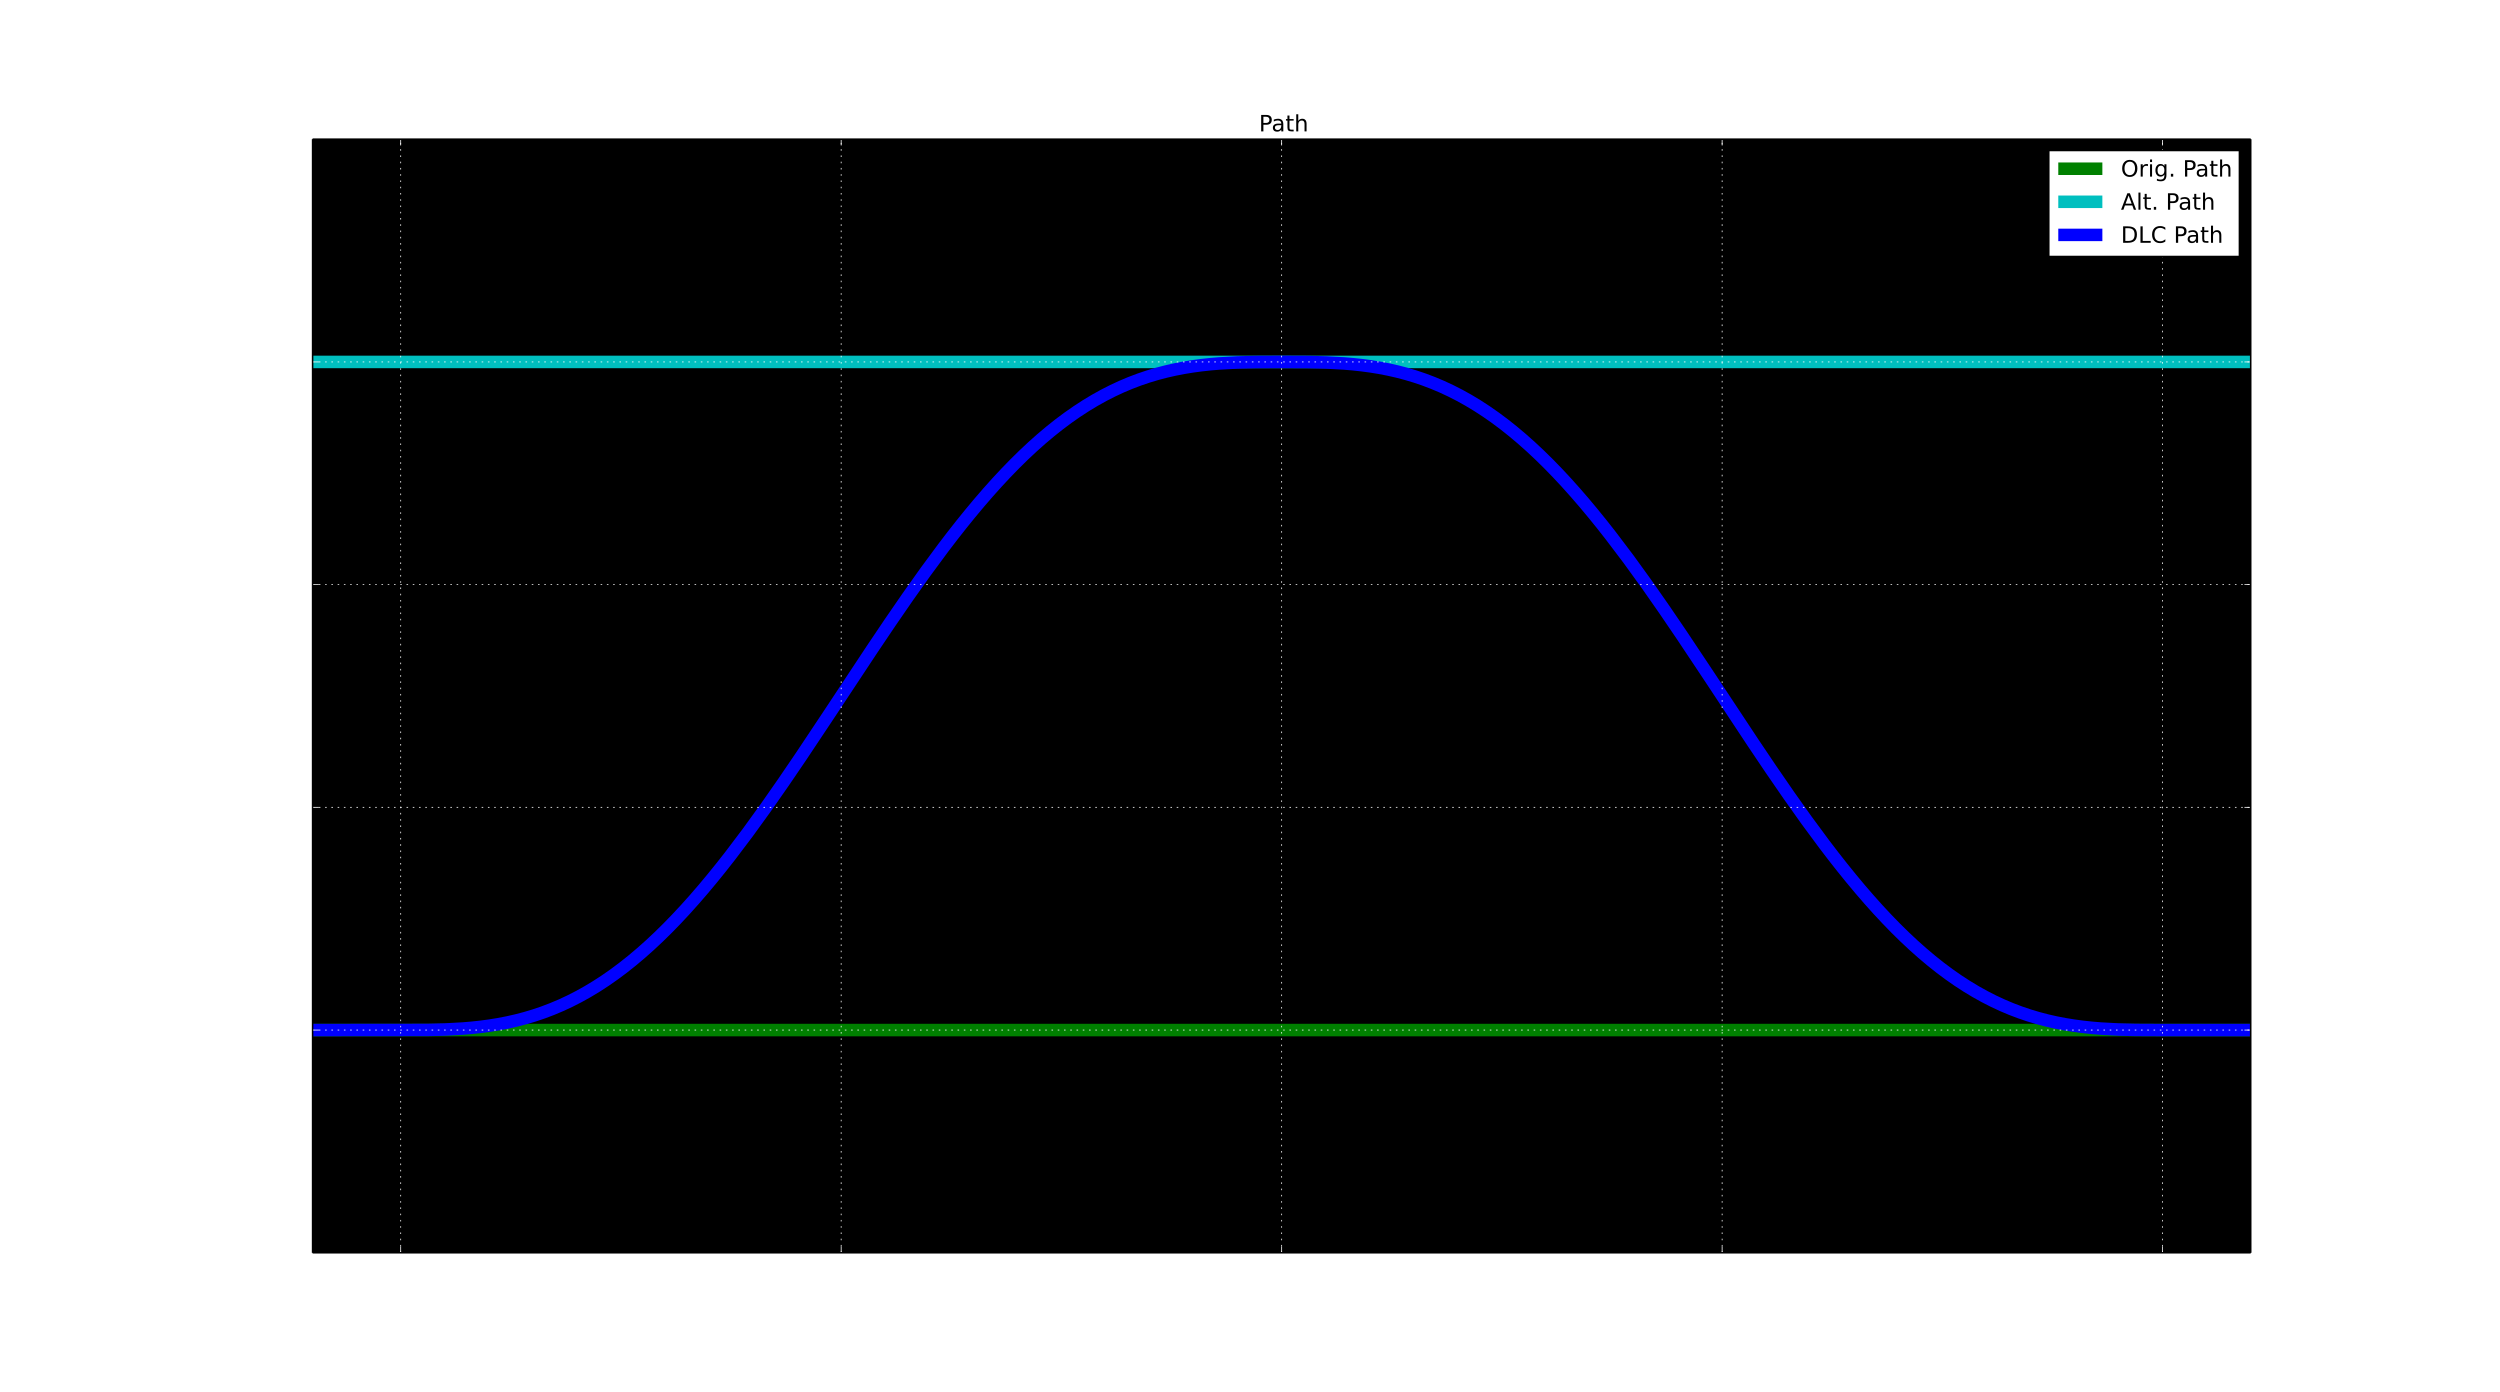 <?xml version="1.0" encoding="utf-8" standalone="no"?>
<!DOCTYPE svg PUBLIC "-//W3C//DTD SVG 1.1//EN"
  "http://www.w3.org/Graphics/SVG/1.1/DTD/svg11.dtd">
<!-- Created with matplotlib (http://matplotlib.org/) -->
<svg height="889pt" version="1.1" viewBox="0 0 1597 889" width="1597pt" xmlns="http://www.w3.org/2000/svg" xmlns:xlink="http://www.w3.org/1999/xlink">
 <defs>
  <style type="text/css">
*{stroke-linecap:butt;stroke-linejoin:round;}
  </style>
 </defs>
 <g id="figure_1">
  <g id="patch_1">
   <path d="
M0 889.2
L1597.5 889.2
L1597.5 0
L0 0
z
" style="fill:#ffffff;"/>
  </g>
  <g id="axes_1">
   <g id="patch_2">
    <path d="
M199.688 800.28
L1437.75 800.28
L1437.75 88.92
L199.688 88.92
z
"/>
   </g>
   <g id="line2d_1">
    <path clip-path="url(#p99fd2e4cd5)" d="
M199.119 658.008
L1438.32 658.008
L1438.32 658.008" style="fill:none;stroke:#008000;stroke-linecap:square;stroke-width:8;"/>
   </g>
   <g id="line2d_2">
    <path clip-path="url(#p99fd2e4cd5)" d="
M199.119 231.192
L1438.32 231.192
L1438.32 231.192" style="fill:none;stroke:#00bfbf;stroke-linecap:square;stroke-width:8;"/>
   </g>
   <g id="line2d_3">
    <path clip-path="url(#p99fd2e4cd5)" d="
M199.119 658.008
L273.016 657.93
L284.385 657.648
L295.754 657.025
L301.438 656.545
L307.123 655.932
L312.807 655.171
L318.491 654.248
L324.176 653.15
L329.86 651.862
L335.545 650.374
L341.229 648.673
L346.913 646.749
L352.598 644.593
L358.282 642.196
L363.967 639.55
L369.651 636.649
L375.335 633.486
L381.02 630.058
L386.704 626.36
L392.389 622.39
L398.073 618.148
L403.757 613.631
L409.442 608.842
L415.126 603.782
L420.811 598.455
L426.495 592.864
L432.179 587.014
L437.864 580.912
L443.548 574.565
L449.233 567.981
L454.917 561.169
L460.601 554.14
L466.286 546.904
L477.655 531.86
L489.024 516.14
L500.392 499.858
L511.761 483.139
L528.814 457.524
L557.236 414.545
L568.605 397.655
L579.974 381.138
L591.343 365.123
L602.712 349.727
L608.396 342.296
L614.08 335.06
L619.765 328.031
L625.449 321.219
L631.134 314.635
L636.818 308.288
L642.502 302.186
L648.187 296.336
L653.871 290.745
L659.556 285.418
L665.24 280.358
L670.924 275.569
L676.609 271.052
L682.293 266.81
L687.978 262.84
L693.662 259.142
L699.346 255.714
L705.031 252.551
L710.715 249.65
L716.4 247.004
L722.084 244.607
L727.768 242.451
L733.453 240.527
L739.137 238.826
L744.822 237.338
L750.506 236.05
L756.19 234.952
L761.875 234.029
L767.559 233.268
L773.244 232.655
L778.928 232.175
L790.297 231.552
L801.666 231.27
L818.719 231.192
L835.772 231.27
L847.141 231.552
L858.51 232.175
L864.194 232.655
L869.878 233.268
L875.563 234.029
L881.247 234.952
L886.932 236.05
L892.616 237.338
L898.3 238.826
L903.985 240.527
L909.669 242.451
L915.354 244.607
L921.038 247.004
L926.722 249.65
L932.407 252.551
L938.091 255.714
L943.776 259.142
L949.46 262.84
L955.144 266.81
L960.829 271.052
L966.513 275.569
L972.198 280.358
L977.882 285.418
L983.566 290.745
L989.251 296.336
L994.935 302.186
L1000.62 308.288
L1006.3 314.635
L1011.99 321.219
L1017.67 328.031
L1023.36 335.06
L1029.04 342.296
L1040.41 357.34
L1051.78 373.06
L1063.15 389.342
L1074.52 406.061
L1091.57 431.676
L1119.99 474.655
L1131.36 491.545
L1142.73 508.062
L1154.1 524.077
L1165.47 539.473
L1171.15 546.904
L1176.84 554.14
L1182.52 561.169
L1188.2 567.981
L1193.89 574.565
L1199.57 580.912
L1205.26 587.014
L1210.94 592.864
L1216.63 598.455
L1222.31 603.782
L1228 608.842
L1233.68 613.631
L1239.36 618.148
L1245.05 622.39
L1250.73 626.36
L1256.42 630.058
L1262.1 633.486
L1267.79 636.649
L1273.47 639.55
L1279.16 642.196
L1284.84 644.593
L1290.52 646.749
L1296.21 648.673
L1301.89 650.374
L1307.58 651.862
L1313.26 653.15
L1318.95 654.248
L1324.63 655.171
L1330.31 655.932
L1336 656.545
L1341.68 657.025
L1353.05 657.648
L1364.42 657.93
L1381.47 658.008
L1438.32 658.008
L1438.32 658.008" style="fill:none;stroke:#0000ff;stroke-linecap:square;stroke-width:8;"/>
   </g>
   <g id="matplotlib.axis_1">
    <g id="xtick_1">
     <g id="line2d_4">
      <path clip-path="url(#p99fd2e4cd5)" d="
M255.963 800.28
L255.963 88.92" style="fill:none;stroke:#ffffff;stroke-dasharray:1,3;stroke-dashoffset:0.0;stroke-width:0.5;"/>
     </g>
     <g id="line2d_5">
      <defs>
       <path d="
M0 0
L0 -4" id="m65466783c8" style="stroke:#ffffff;stroke-width:0.5;"/>
      </defs>
      <g>
       <use style="fill:#ffffff;stroke:#ffffff;stroke-width:0.5;" x="255.963" xlink:href="#m65466783c8" y="800.28"/>
      </g>
     </g>
     <g id="line2d_6">
      <defs>
       <path d="
M0 0
L0 4" id="m63777a1061" style="stroke:#ffffff;stroke-width:0.5;"/>
      </defs>
      <g>
       <use style="fill:#ffffff;stroke:#ffffff;stroke-width:0.5;" x="255.963" xlink:href="#m63777a1061" y="88.92"/>
      </g>
     </g>
     <g id="text_1">
      <!-- 0 -->
      <defs>
       <path d="
M31.781 66.406
Q24.172 66.406 20.328 58.906
Q16.5 51.422 16.5 36.375
Q16.5 21.391 20.328 13.891
Q24.172 6.391 31.781 6.391
Q39.453 6.391 43.281 13.891
Q47.125 21.391 47.125 36.375
Q47.125 51.422 43.281 58.906
Q39.453 66.406 31.781 66.406
M31.781 74.219
Q44.047 74.219 50.516 64.516
Q56.984 54.828 56.984 36.375
Q56.984 17.969 50.516 8.266
Q44.047 -1.422 31.781 -1.422
Q19.531 -1.422 13.062 8.266
Q6.594 17.969 6.594 36.375
Q6.594 54.828 13.062 64.516
Q19.531 74.219 31.781 74.219" id="DejaVuSans-30"/>
      </defs>
      <g style="fill:#ffffff;" transform="translate(252.94 813.398)scale(0.12 -0.12)">
       <use xlink:href="#DejaVuSans-30"/>
      </g>
     </g>
    </g>
    <g id="xtick_2">
     <g id="line2d_7">
      <path clip-path="url(#p99fd2e4cd5)" d="
M537.341 800.28
L537.341 88.92" style="fill:none;stroke:#ffffff;stroke-dasharray:1,3;stroke-dashoffset:0.0;stroke-width:0.5;"/>
     </g>
     <g id="line2d_8">
      <g>
       <use style="fill:#ffffff;stroke:#ffffff;stroke-width:0.5;" x="537.341" xlink:href="#m65466783c8" y="800.28"/>
      </g>
     </g>
     <g id="line2d_9">
      <g>
       <use style="fill:#ffffff;stroke:#ffffff;stroke-width:0.5;" x="537.341" xlink:href="#m63777a1061" y="88.92"/>
      </g>
     </g>
     <g id="text_2">
      <!-- 5 -->
      <defs>
       <path d="
M10.797 72.906
L49.516 72.906
L49.516 64.594
L19.828 64.594
L19.828 46.734
Q21.969 47.469 24.109 47.828
Q26.266 48.188 28.422 48.188
Q40.625 48.188 47.75 41.5
Q54.891 34.812 54.891 23.391
Q54.891 11.625 47.562 5.094
Q40.234 -1.422 26.906 -1.422
Q22.312 -1.422 17.547 -0.641
Q12.797 0.141 7.719 1.703
L7.719 11.625
Q12.109 9.234 16.797 8.062
Q21.484 6.891 26.703 6.891
Q35.156 6.891 40.078 11.328
Q45.016 15.766 45.016 23.391
Q45.016 31 40.078 35.438
Q35.156 39.891 26.703 39.891
Q22.75 39.891 18.812 39.016
Q14.891 38.141 10.797 36.281
z
" id="DejaVuSans-35"/>
      </defs>
      <g style="fill:#ffffff;" transform="translate(534.511 813.398)scale(0.12 -0.12)">
       <use xlink:href="#DejaVuSans-35"/>
      </g>
     </g>
    </g>
    <g id="xtick_3">
     <g id="line2d_10">
      <path clip-path="url(#p99fd2e4cd5)" d="
M818.719 800.28
L818.719 88.92" style="fill:none;stroke:#ffffff;stroke-dasharray:1,3;stroke-dashoffset:0.0;stroke-width:0.5;"/>
     </g>
     <g id="line2d_11">
      <g>
       <use style="fill:#ffffff;stroke:#ffffff;stroke-width:0.5;" x="818.719" xlink:href="#m65466783c8" y="800.28"/>
      </g>
     </g>
     <g id="line2d_12">
      <g>
       <use style="fill:#ffffff;stroke:#ffffff;stroke-width:0.5;" x="818.719" xlink:href="#m63777a1061" y="88.92"/>
      </g>
     </g>
     <g id="text_3">
      <!-- 10 -->
      <defs>
       <path d="
M12.406 8.297
L28.516 8.297
L28.516 63.922
L10.984 60.406
L10.984 69.391
L28.422 72.906
L38.281 72.906
L38.281 8.297
L54.391 8.297
L54.391 0
L12.406 0
z
" id="DejaVuSans-31"/>
      </defs>
      <g style="fill:#ffffff;" transform="translate(812.141 813.398)scale(0.12 -0.12)">
       <use xlink:href="#DejaVuSans-31"/>
       <use x="63.623" xlink:href="#DejaVuSans-30"/>
      </g>
     </g>
    </g>
    <g id="xtick_4">
     <g id="line2d_13">
      <path clip-path="url(#p99fd2e4cd5)" d="
M1100.1 800.28
L1100.1 88.92" style="fill:none;stroke:#ffffff;stroke-dasharray:1,3;stroke-dashoffset:0.0;stroke-width:0.5;"/>
     </g>
     <g id="line2d_14">
      <g>
       <use style="fill:#ffffff;stroke:#ffffff;stroke-width:0.5;" x="1100.097" xlink:href="#m65466783c8" y="800.28"/>
      </g>
     </g>
     <g id="line2d_15">
      <g>
       <use style="fill:#ffffff;stroke:#ffffff;stroke-width:0.5;" x="1100.097" xlink:href="#m63777a1061" y="88.92"/>
      </g>
     </g>
     <g id="text_4">
      <!-- 15 -->
      <g style="fill:#ffffff;" transform="translate(1093.645 813.398)scale(0.12 -0.12)">
       <use xlink:href="#DejaVuSans-31"/>
       <use x="63.623" xlink:href="#DejaVuSans-35"/>
      </g>
     </g>
    </g>
    <g id="xtick_5">
     <g id="line2d_16">
      <path clip-path="url(#p99fd2e4cd5)" d="
M1381.47 800.28
L1381.47 88.92" style="fill:none;stroke:#ffffff;stroke-dasharray:1,3;stroke-dashoffset:0.0;stroke-width:0.5;"/>
     </g>
     <g id="line2d_17">
      <g>
       <use style="fill:#ffffff;stroke:#ffffff;stroke-width:0.5;" x="1381.474" xlink:href="#m65466783c8" y="800.28"/>
      </g>
     </g>
     <g id="line2d_18">
      <g>
       <use style="fill:#ffffff;stroke:#ffffff;stroke-width:0.5;" x="1381.474" xlink:href="#m63777a1061" y="88.92"/>
      </g>
     </g>
     <g id="text_5">
      <!-- 20 -->
      <defs>
       <path d="
M19.188 8.297
L53.609 8.297
L53.609 0
L7.328 0
L7.328 8.297
Q12.938 14.109 22.625 23.891
Q32.328 33.688 34.812 36.531
Q39.547 41.844 41.422 45.531
Q43.312 49.219 43.312 52.781
Q43.312 58.594 39.234 62.25
Q35.156 65.922 28.609 65.922
Q23.969 65.922 18.812 64.312
Q13.672 62.703 7.812 59.422
L7.812 69.391
Q13.766 71.781 18.938 73
Q24.125 74.219 28.422 74.219
Q39.75 74.219 46.484 68.547
Q53.219 62.891 53.219 53.422
Q53.219 48.922 51.531 44.891
Q49.859 40.875 45.406 35.406
Q44.188 33.984 37.641 27.219
Q31.109 20.453 19.188 8.297" id="DejaVuSans-32"/>
      </defs>
      <g style="fill:#ffffff;" transform="translate(1374.678 813.398)scale(0.12 -0.12)">
       <use xlink:href="#DejaVuSans-32"/>
       <use x="63.623" xlink:href="#DejaVuSans-30"/>
      </g>
     </g>
    </g>
    <g id="text_6">
     <!-- x (m) -->
     <defs>
      <path d="
M52 44.188
Q55.375 50.25 60.062 53.125
Q64.75 56 71.094 56
Q79.641 56 84.281 50.016
Q88.922 44.047 88.922 33.016
L88.922 0
L79.891 0
L79.891 32.719
Q79.891 40.578 77.094 44.375
Q74.312 48.188 68.609 48.188
Q61.625 48.188 57.562 43.547
Q53.516 38.922 53.516 30.906
L53.516 0
L44.484 0
L44.484 32.719
Q44.484 40.625 41.703 44.406
Q38.922 48.188 33.109 48.188
Q26.219 48.188 22.156 43.531
Q18.109 38.875 18.109 30.906
L18.109 0
L9.078 0
L9.078 54.688
L18.109 54.688
L18.109 46.188
Q21.188 51.219 25.484 53.609
Q29.781 56 35.688 56
Q41.656 56 45.828 52.969
Q50 49.953 52 44.188" id="DejaVuSans-6d"/>
      <path id="DejaVuSans-20"/>
      <path d="
M8.016 75.875
L15.828 75.875
Q23.141 64.359 26.781 53.312
Q30.422 42.281 30.422 31.391
Q30.422 20.453 26.781 9.375
Q23.141 -1.703 15.828 -13.188
L8.016 -13.188
Q14.5 -2 17.703 9.062
Q20.906 20.125 20.906 31.391
Q20.906 42.672 17.703 53.656
Q14.5 64.656 8.016 75.875" id="DejaVuSans-29"/>
      <path d="
M54.891 54.688
L35.109 28.078
L55.906 0
L45.312 0
L29.391 21.484
L13.484 0
L2.875 0
L24.125 28.609
L4.688 54.688
L15.281 54.688
L29.781 35.203
L44.281 54.688
z
" id="DejaVuSans-78"/>
      <path d="
M31 75.875
Q24.469 64.656 21.281 53.656
Q18.109 42.672 18.109 31.391
Q18.109 20.125 21.312 9.062
Q24.516 -2 31 -13.188
L23.188 -13.188
Q15.875 -1.703 12.234 9.375
Q8.594 20.453 8.594 31.391
Q8.594 42.281 12.203 53.312
Q15.828 64.359 23.188 75.875
z
" id="DejaVuSans-28"/>
     </defs>
     <g style="fill:#ffffff;" transform="translate(803.25 830.012)scale(0.12 -0.12)">
      <use xlink:href="#DejaVuSans-78"/>
      <use x="59.18" xlink:href="#DejaVuSans-20"/>
      <use x="90.967" xlink:href="#DejaVuSans-28"/>
      <use x="129.98" xlink:href="#DejaVuSans-6d"/>
      <use x="227.393" xlink:href="#DejaVuSans-29"/>
     </g>
    </g>
   </g>
   <g id="matplotlib.axis_2">
    <g id="ytick_1">
     <g id="line2d_19">
      <path clip-path="url(#p99fd2e4cd5)" d="
M199.688 800.28
L1437.75 800.28" style="fill:none;stroke:#ffffff;stroke-dasharray:1,3;stroke-dashoffset:0.0;stroke-width:0.5;"/>
     </g>
     <g id="line2d_20">
      <defs>
       <path d="
M0 0
L4 0" id="m0a16658aff" style="stroke:#ffffff;stroke-width:0.5;"/>
      </defs>
      <g>
       <use style="fill:#ffffff;stroke:#ffffff;stroke-width:0.5;" x="199.688" xlink:href="#m0a16658aff" y="800.28"/>
      </g>
     </g>
     <g id="line2d_21">
      <defs>
       <path d="
M0 0
L-4 0" id="me3d7da525a" style="stroke:#ffffff;stroke-width:0.5;"/>
      </defs>
      <g>
       <use style="fill:#ffffff;stroke:#ffffff;stroke-width:0.5;" x="1437.75" xlink:href="#me3d7da525a" y="800.28"/>
      </g>
     </g>
     <g id="text_7">
      <!-- −1 -->
      <defs>
       <path d="
M10.594 35.5
L73.188 35.5
L73.188 27.203
L10.594 27.203
z
" id="DejaVuSans-2212"/>
      </defs>
      <g style="fill:#ffffff;" transform="translate(180.376 803.591)scale(0.12 -0.12)">
       <use xlink:href="#DejaVuSans-2212"/>
       <use x="83.789" xlink:href="#DejaVuSans-31"/>
      </g>
     </g>
    </g>
    <g id="ytick_2">
     <g id="line2d_22">
      <path clip-path="url(#p99fd2e4cd5)" d="
M199.688 658.008
L1437.75 658.008" style="fill:none;stroke:#ffffff;stroke-dasharray:1,3;stroke-dashoffset:0.0;stroke-width:0.5;"/>
     </g>
     <g id="line2d_23">
      <g>
       <use style="fill:#ffffff;stroke:#ffffff;stroke-width:0.5;" x="199.688" xlink:href="#m0a16658aff" y="658.008"/>
      </g>
     </g>
     <g id="line2d_24">
      <g>
       <use style="fill:#ffffff;stroke:#ffffff;stroke-width:0.5;" x="1437.75" xlink:href="#me3d7da525a" y="658.008"/>
      </g>
     </g>
     <g id="text_8">
      <!-- 0 -->
      <g style="fill:#ffffff;" transform="translate(189.641 661.319)scale(0.12 -0.12)">
       <use xlink:href="#DejaVuSans-30"/>
      </g>
     </g>
    </g>
    <g id="ytick_3">
     <g id="line2d_25">
      <path clip-path="url(#p99fd2e4cd5)" d="
M199.688 515.736
L1437.75 515.736" style="fill:none;stroke:#ffffff;stroke-dasharray:1,3;stroke-dashoffset:0.0;stroke-width:0.5;"/>
     </g>
     <g id="line2d_26">
      <g>
       <use style="fill:#ffffff;stroke:#ffffff;stroke-width:0.5;" x="199.688" xlink:href="#m0a16658aff" y="515.736"/>
      </g>
     </g>
     <g id="line2d_27">
      <g>
       <use style="fill:#ffffff;stroke:#ffffff;stroke-width:0.5;" x="1437.75" xlink:href="#me3d7da525a" y="515.736"/>
      </g>
     </g>
     <g id="text_9">
      <!-- 1 -->
      <g style="fill:#ffffff;" transform="translate(190.479 519.047)scale(0.12 -0.12)">
       <use xlink:href="#DejaVuSans-31"/>
      </g>
     </g>
    </g>
    <g id="ytick_4">
     <g id="line2d_28">
      <path clip-path="url(#p99fd2e4cd5)" d="
M199.688 373.464
L1437.75 373.464" style="fill:none;stroke:#ffffff;stroke-dasharray:1,3;stroke-dashoffset:0.0;stroke-width:0.5;"/>
     </g>
     <g id="line2d_29">
      <g>
       <use style="fill:#ffffff;stroke:#ffffff;stroke-width:0.5;" x="199.688" xlink:href="#m0a16658aff" y="373.464"/>
      </g>
     </g>
     <g id="line2d_30">
      <g>
       <use style="fill:#ffffff;stroke:#ffffff;stroke-width:0.5;" x="1437.75" xlink:href="#me3d7da525a" y="373.464"/>
      </g>
     </g>
     <g id="text_10">
      <!-- 2 -->
      <g style="fill:#ffffff;" transform="translate(190.134 376.775)scale(0.12 -0.12)">
       <use xlink:href="#DejaVuSans-32"/>
      </g>
     </g>
    </g>
    <g id="ytick_5">
     <g id="line2d_31">
      <path clip-path="url(#p99fd2e4cd5)" d="
M199.688 231.192
L1437.75 231.192" style="fill:none;stroke:#ffffff;stroke-dasharray:1,3;stroke-dashoffset:0.0;stroke-width:0.5;"/>
     </g>
     <g id="line2d_32">
      <g>
       <use style="fill:#ffffff;stroke:#ffffff;stroke-width:0.5;" x="199.688" xlink:href="#m0a16658aff" y="231.192"/>
      </g>
     </g>
     <g id="line2d_33">
      <g>
       <use style="fill:#ffffff;stroke:#ffffff;stroke-width:0.5;" x="1437.75" xlink:href="#me3d7da525a" y="231.192"/>
      </g>
     </g>
     <g id="text_11">
      <!-- 3 -->
      <defs>
       <path d="
M40.578 39.312
Q47.656 37.797 51.625 33
Q55.609 28.219 55.609 21.188
Q55.609 10.406 48.188 4.484
Q40.766 -1.422 27.094 -1.422
Q22.516 -1.422 17.656 -0.516
Q12.797 0.391 7.625 2.203
L7.625 11.719
Q11.719 9.328 16.594 8.109
Q21.484 6.891 26.812 6.891
Q36.078 6.891 40.938 10.547
Q45.797 14.203 45.797 21.188
Q45.797 27.641 41.281 31.266
Q36.766 34.906 28.719 34.906
L20.219 34.906
L20.219 43.016
L29.109 43.016
Q36.375 43.016 40.234 45.922
Q44.094 48.828 44.094 54.297
Q44.094 59.906 40.109 62.906
Q36.141 65.922 28.719 65.922
Q24.656 65.922 20.016 65.031
Q15.375 64.156 9.812 62.312
L9.812 71.094
Q15.438 72.656 20.344 73.438
Q25.25 74.219 29.594 74.219
Q40.828 74.219 47.359 69.109
Q53.906 64.016 53.906 55.328
Q53.906 49.266 50.438 45.094
Q46.969 40.922 40.578 39.312" id="DejaVuSans-33"/>
      </defs>
      <g style="fill:#ffffff;" transform="translate(189.929 234.503)scale(0.12 -0.12)">
       <use xlink:href="#DejaVuSans-33"/>
      </g>
     </g>
    </g>
    <g id="ytick_6">
     <g id="line2d_34">
      <path clip-path="url(#p99fd2e4cd5)" d="
M199.688 88.92
L1437.75 88.92" style="fill:none;stroke:#ffffff;stroke-dasharray:1,3;stroke-dashoffset:0.0;stroke-width:0.5;"/>
     </g>
     <g id="line2d_35">
      <g>
       <use style="fill:#ffffff;stroke:#ffffff;stroke-width:0.5;" x="199.688" xlink:href="#m0a16658aff" y="88.92"/>
      </g>
     </g>
     <g id="line2d_36">
      <g>
       <use style="fill:#ffffff;stroke:#ffffff;stroke-width:0.5;" x="1437.75" xlink:href="#me3d7da525a" y="88.92"/>
      </g>
     </g>
     <g id="text_12">
      <!-- 4 -->
      <defs>
       <path d="
M37.797 64.312
L12.891 25.391
L37.797 25.391
z

M35.203 72.906
L47.609 72.906
L47.609 25.391
L58.016 25.391
L58.016 17.188
L47.609 17.188
L47.609 0
L37.797 0
L37.797 17.188
L4.891 17.188
L4.891 26.703
z
" id="DejaVuSans-34"/>
      </defs>
      <g style="fill:#ffffff;" transform="translate(189.312 92.231)scale(0.12 -0.12)">
       <use xlink:href="#DejaVuSans-34"/>
      </g>
     </g>
    </g>
    <g id="text_13">
     <!-- y (m) -->
     <defs>
      <path d="
M32.172 -5.078
Q28.375 -14.844 24.75 -17.812
Q21.141 -20.797 15.094 -20.797
L7.906 -20.797
L7.906 -13.281
L13.188 -13.281
Q16.891 -13.281 18.938 -11.516
Q21 -9.766 23.484 -3.219
L25.094 0.875
L2.984 54.688
L12.5 54.688
L29.594 11.922
L46.688 54.688
L56.203 54.688
z
" id="DejaVuSans-79"/>
     </defs>
     <g style="fill:#ffffff;" transform="translate(172.881 460.069)rotate(-90.0)scale(0.12 -0.12)">
      <use xlink:href="#DejaVuSans-79"/>
      <use x="59.18" xlink:href="#DejaVuSans-20"/>
      <use x="90.967" xlink:href="#DejaVuSans-28"/>
      <use x="129.98" xlink:href="#DejaVuSans-6d"/>
      <use x="227.393" xlink:href="#DejaVuSans-29"/>
     </g>
    </g>
   </g>
   <g id="patch_3">
    <path d="
M199.688 88.92
L1437.75 88.92" style="fill:none;stroke:#000000;"/>
   </g>
   <g id="patch_4">
    <path d="
M1437.75 800.28
L1437.75 88.92" style="fill:none;stroke:#000000;"/>
   </g>
   <g id="patch_5">
    <path d="
M199.688 800.28
L1437.75 800.28" style="fill:none;stroke:#000000;"/>
   </g>
   <g id="patch_6">
    <path d="
M199.688 800.28
L199.688 88.92" style="fill:none;stroke:#000000;"/>
   </g>
   <g id="text_14">
    <!-- Path -->
    <defs>
     <path d="
M18.312 70.219
L18.312 54.688
L36.812 54.688
L36.812 47.703
L18.312 47.703
L18.312 18.016
Q18.312 11.328 20.141 9.422
Q21.969 7.516 27.594 7.516
L36.812 7.516
L36.812 0
L27.594 0
Q17.188 0 13.234 3.875
Q9.281 7.766 9.281 18.016
L9.281 47.703
L2.688 47.703
L2.688 54.688
L9.281 54.688
L9.281 70.219
z
" id="DejaVuSans-74"/>
     <path d="
M19.672 64.797
L19.672 37.406
L32.078 37.406
Q38.969 37.406 42.719 40.969
Q46.484 44.531 46.484 51.125
Q46.484 57.672 42.719 61.234
Q38.969 64.797 32.078 64.797
z

M9.812 72.906
L32.078 72.906
Q44.344 72.906 50.609 67.359
Q56.891 61.812 56.891 51.125
Q56.891 40.328 50.609 34.812
Q44.344 29.297 32.078 29.297
L19.672 29.297
L19.672 0
L9.812 0
z
" id="DejaVuSans-50"/>
     <path d="
M54.891 33.016
L54.891 0
L45.906 0
L45.906 32.719
Q45.906 40.484 42.875 44.328
Q39.844 48.188 33.797 48.188
Q26.516 48.188 22.312 43.547
Q18.109 38.922 18.109 30.906
L18.109 0
L9.078 0
L9.078 75.984
L18.109 75.984
L18.109 46.188
Q21.344 51.125 25.703 53.562
Q30.078 56 35.797 56
Q45.219 56 50.047 50.172
Q54.891 44.344 54.891 33.016" id="DejaVuSans-68"/>
     <path d="
M34.281 27.484
Q23.391 27.484 19.188 25
Q14.984 22.516 14.984 16.5
Q14.984 11.719 18.141 8.906
Q21.297 6.109 26.703 6.109
Q34.188 6.109 38.703 11.406
Q43.219 16.703 43.219 25.484
L43.219 27.484
z

M52.203 31.203
L52.203 0
L43.219 0
L43.219 8.297
Q40.141 3.328 35.547 0.953
Q30.953 -1.422 24.312 -1.422
Q15.922 -1.422 10.953 3.297
Q6 8.016 6 15.922
Q6 25.141 12.172 29.828
Q18.359 34.516 30.609 34.516
L43.219 34.516
L43.219 35.406
Q43.219 41.609 39.141 45
Q35.062 48.391 27.688 48.391
Q23 48.391 18.547 47.266
Q14.109 46.141 10.016 43.891
L10.016 52.203
Q14.938 54.109 19.578 55.047
Q24.219 56 28.609 56
Q40.484 56 46.344 49.844
Q52.203 43.703 52.203 31.203" id="DejaVuSans-61"/>
    </defs>
    <g transform="translate(804.221 83.92)scale(0.144 -0.144)">
     <use xlink:href="#DejaVuSans-50"/>
     <use x="55.803" xlink:href="#DejaVuSans-61"/>
     <use x="117.082" xlink:href="#DejaVuSans-74"/>
     <use x="156.291" xlink:href="#DejaVuSans-68"/>
    </g>
   </g>
   <g id="legend_1">
    <g id="patch_7">
     <path d="
M1308.75 163.85
L1430.55 163.85
L1430.55 96.12
L1308.75 96.12
L1308.75 163.85
z
" style="fill:#ffffff;stroke:#000000;"/>
    </g>
    <g id="line2d_37">
     <path d="
M1318.83 107.782
L1338.99 107.782" style="fill:none;stroke:#008000;stroke-linecap:square;stroke-width:8;"/>
    </g>
    <g id="line2d_38"/>
    <g id="text_15">
     <!-- Orig. Path -->
     <defs>
      <path d="
M45.406 27.984
Q45.406 37.75 41.375 43.109
Q37.359 48.484 30.078 48.484
Q22.859 48.484 18.828 43.109
Q14.797 37.75 14.797 27.984
Q14.797 18.266 18.828 12.891
Q22.859 7.516 30.078 7.516
Q37.359 7.516 41.375 12.891
Q45.406 18.266 45.406 27.984
M54.391 6.781
Q54.391 -7.172 48.188 -13.984
Q42 -20.797 29.203 -20.797
Q24.469 -20.797 20.266 -20.094
Q16.062 -19.391 12.109 -17.922
L12.109 -9.188
Q16.062 -11.328 19.922 -12.344
Q23.781 -13.375 27.781 -13.375
Q36.625 -13.375 41.016 -8.766
Q45.406 -4.156 45.406 5.172
L45.406 9.625
Q42.625 4.781 38.281 2.391
Q33.938 0 27.875 0
Q17.828 0 11.672 7.656
Q5.516 15.328 5.516 27.984
Q5.516 40.672 11.672 48.328
Q17.828 56 27.875 56
Q33.938 56 38.281 53.609
Q42.625 51.219 45.406 46.391
L45.406 54.688
L54.391 54.688
z
" id="DejaVuSans-67"/>
      <path d="
M39.406 66.219
Q28.656 66.219 22.328 58.203
Q16.016 50.203 16.016 36.375
Q16.016 22.609 22.328 14.594
Q28.656 6.594 39.406 6.594
Q50.141 6.594 56.422 14.594
Q62.703 22.609 62.703 36.375
Q62.703 50.203 56.422 58.203
Q50.141 66.219 39.406 66.219
M39.406 74.219
Q54.734 74.219 63.906 63.938
Q73.094 53.656 73.094 36.375
Q73.094 19.141 63.906 8.859
Q54.734 -1.422 39.406 -1.422
Q24.031 -1.422 14.812 8.828
Q5.609 19.094 5.609 36.375
Q5.609 53.656 14.812 63.938
Q24.031 74.219 39.406 74.219" id="DejaVuSans-4f"/>
      <path d="
M9.422 54.688
L18.406 54.688
L18.406 0
L9.422 0
z

M9.422 75.984
L18.406 75.984
L18.406 64.594
L9.422 64.594
z
" id="DejaVuSans-69"/>
      <path d="
M10.688 12.406
L21 12.406
L21 0
L10.688 0
z
" id="DejaVuSans-2e"/>
      <path d="
M41.109 46.297
Q39.594 47.172 37.812 47.578
Q36.031 48 33.891 48
Q26.266 48 22.188 43.047
Q18.109 38.094 18.109 28.812
L18.109 0
L9.078 0
L9.078 54.688
L18.109 54.688
L18.109 46.188
Q20.953 51.172 25.484 53.578
Q30.031 56 36.531 56
Q37.453 56 38.578 55.875
Q39.703 55.766 41.062 55.516
z
" id="DejaVuSans-72"/>
     </defs>
     <g transform="translate(1354.831 112.822)scale(0.144 -0.144)">
      <use xlink:href="#DejaVuSans-4f"/>
      <use x="78.711" xlink:href="#DejaVuSans-72"/>
      <use x="119.824" xlink:href="#DejaVuSans-69"/>
      <use x="147.607" xlink:href="#DejaVuSans-67"/>
      <use x="211.084" xlink:href="#DejaVuSans-2e"/>
      <use x="242.871" xlink:href="#DejaVuSans-20"/>
      <use x="274.658" xlink:href="#DejaVuSans-50"/>
      <use x="330.461" xlink:href="#DejaVuSans-61"/>
      <use x="391.74" xlink:href="#DejaVuSans-74"/>
      <use x="430.949" xlink:href="#DejaVuSans-68"/>
     </g>
    </g>
    <g id="line2d_39">
     <path d="
M1318.83 128.918
L1338.99 128.918" style="fill:none;stroke:#00bfbf;stroke-linecap:square;stroke-width:8;"/>
    </g>
    <g id="line2d_40"/>
    <g id="text_16">
     <!-- Alt. Path -->
     <defs>
      <path d="
M34.188 63.188
L20.797 26.906
L47.609 26.906
z

M28.609 72.906
L39.797 72.906
L67.578 0
L57.328 0
L50.688 18.703
L17.828 18.703
L11.188 0
L0.781 0
z
" id="DejaVuSans-41"/>
      <path d="
M9.422 75.984
L18.406 75.984
L18.406 0
L9.422 0
z
" id="DejaVuSans-6c"/>
     </defs>
     <g transform="translate(1354.831 133.958)scale(0.144 -0.144)">
      <use xlink:href="#DejaVuSans-41"/>
      <use x="68.408" xlink:href="#DejaVuSans-6c"/>
      <use x="96.191" xlink:href="#DejaVuSans-74"/>
      <use x="135.4" xlink:href="#DejaVuSans-2e"/>
      <use x="167.188" xlink:href="#DejaVuSans-20"/>
      <use x="198.975" xlink:href="#DejaVuSans-50"/>
      <use x="254.777" xlink:href="#DejaVuSans-61"/>
      <use x="316.057" xlink:href="#DejaVuSans-74"/>
      <use x="355.266" xlink:href="#DejaVuSans-68"/>
     </g>
    </g>
    <g id="line2d_41">
     <path d="
M1318.83 150.055
L1338.99 150.055" style="fill:none;stroke:#0000ff;stroke-linecap:square;stroke-width:8;"/>
    </g>
    <g id="line2d_42"/>
    <g id="text_17">
     <!-- DLC Path -->
     <defs>
      <path d="
M19.672 64.797
L19.672 8.109
L31.594 8.109
Q46.688 8.109 53.688 14.938
Q60.688 21.781 60.688 36.531
Q60.688 51.172 53.688 57.984
Q46.688 64.797 31.594 64.797
z

M9.812 72.906
L30.078 72.906
Q51.266 72.906 61.172 64.094
Q71.094 55.281 71.094 36.531
Q71.094 17.672 61.125 8.828
Q51.172 0 30.078 0
L9.812 0
z
" id="DejaVuSans-44"/>
      <path d="
M64.406 67.281
L64.406 56.891
Q59.422 61.531 53.781 63.812
Q48.141 66.109 41.797 66.109
Q29.297 66.109 22.656 58.469
Q16.016 50.828 16.016 36.375
Q16.016 21.969 22.656 14.328
Q29.297 6.688 41.797 6.688
Q48.141 6.688 53.781 8.984
Q59.422 11.281 64.406 15.922
L64.406 5.609
Q59.234 2.094 53.438 0.328
Q47.656 -1.422 41.219 -1.422
Q24.656 -1.422 15.125 8.703
Q5.609 18.844 5.609 36.375
Q5.609 53.953 15.125 64.078
Q24.656 74.219 41.219 74.219
Q47.75 74.219 53.531 72.484
Q59.328 70.75 64.406 67.281" id="DejaVuSans-43"/>
      <path d="
M9.812 72.906
L19.672 72.906
L19.672 8.297
L55.172 8.297
L55.172 0
L9.812 0
z
" id="DejaVuSans-4c"/>
     </defs>
     <g transform="translate(1354.831 155.095)scale(0.144 -0.144)">
      <use xlink:href="#DejaVuSans-44"/>
      <use x="77.002" xlink:href="#DejaVuSans-4c"/>
      <use x="132.715" xlink:href="#DejaVuSans-43"/>
      <use x="202.539" xlink:href="#DejaVuSans-20"/>
      <use x="234.326" xlink:href="#DejaVuSans-50"/>
      <use x="290.129" xlink:href="#DejaVuSans-61"/>
      <use x="351.408" xlink:href="#DejaVuSans-74"/>
      <use x="390.617" xlink:href="#DejaVuSans-68"/>
     </g>
    </g>
   </g>
  </g>
 </g>
 <defs>
  <clipPath id="p99fd2e4cd5">
   <rect height="711.36" width="1238.062" x="199.688" y="88.92"/>
  </clipPath>
 </defs>
</svg>

